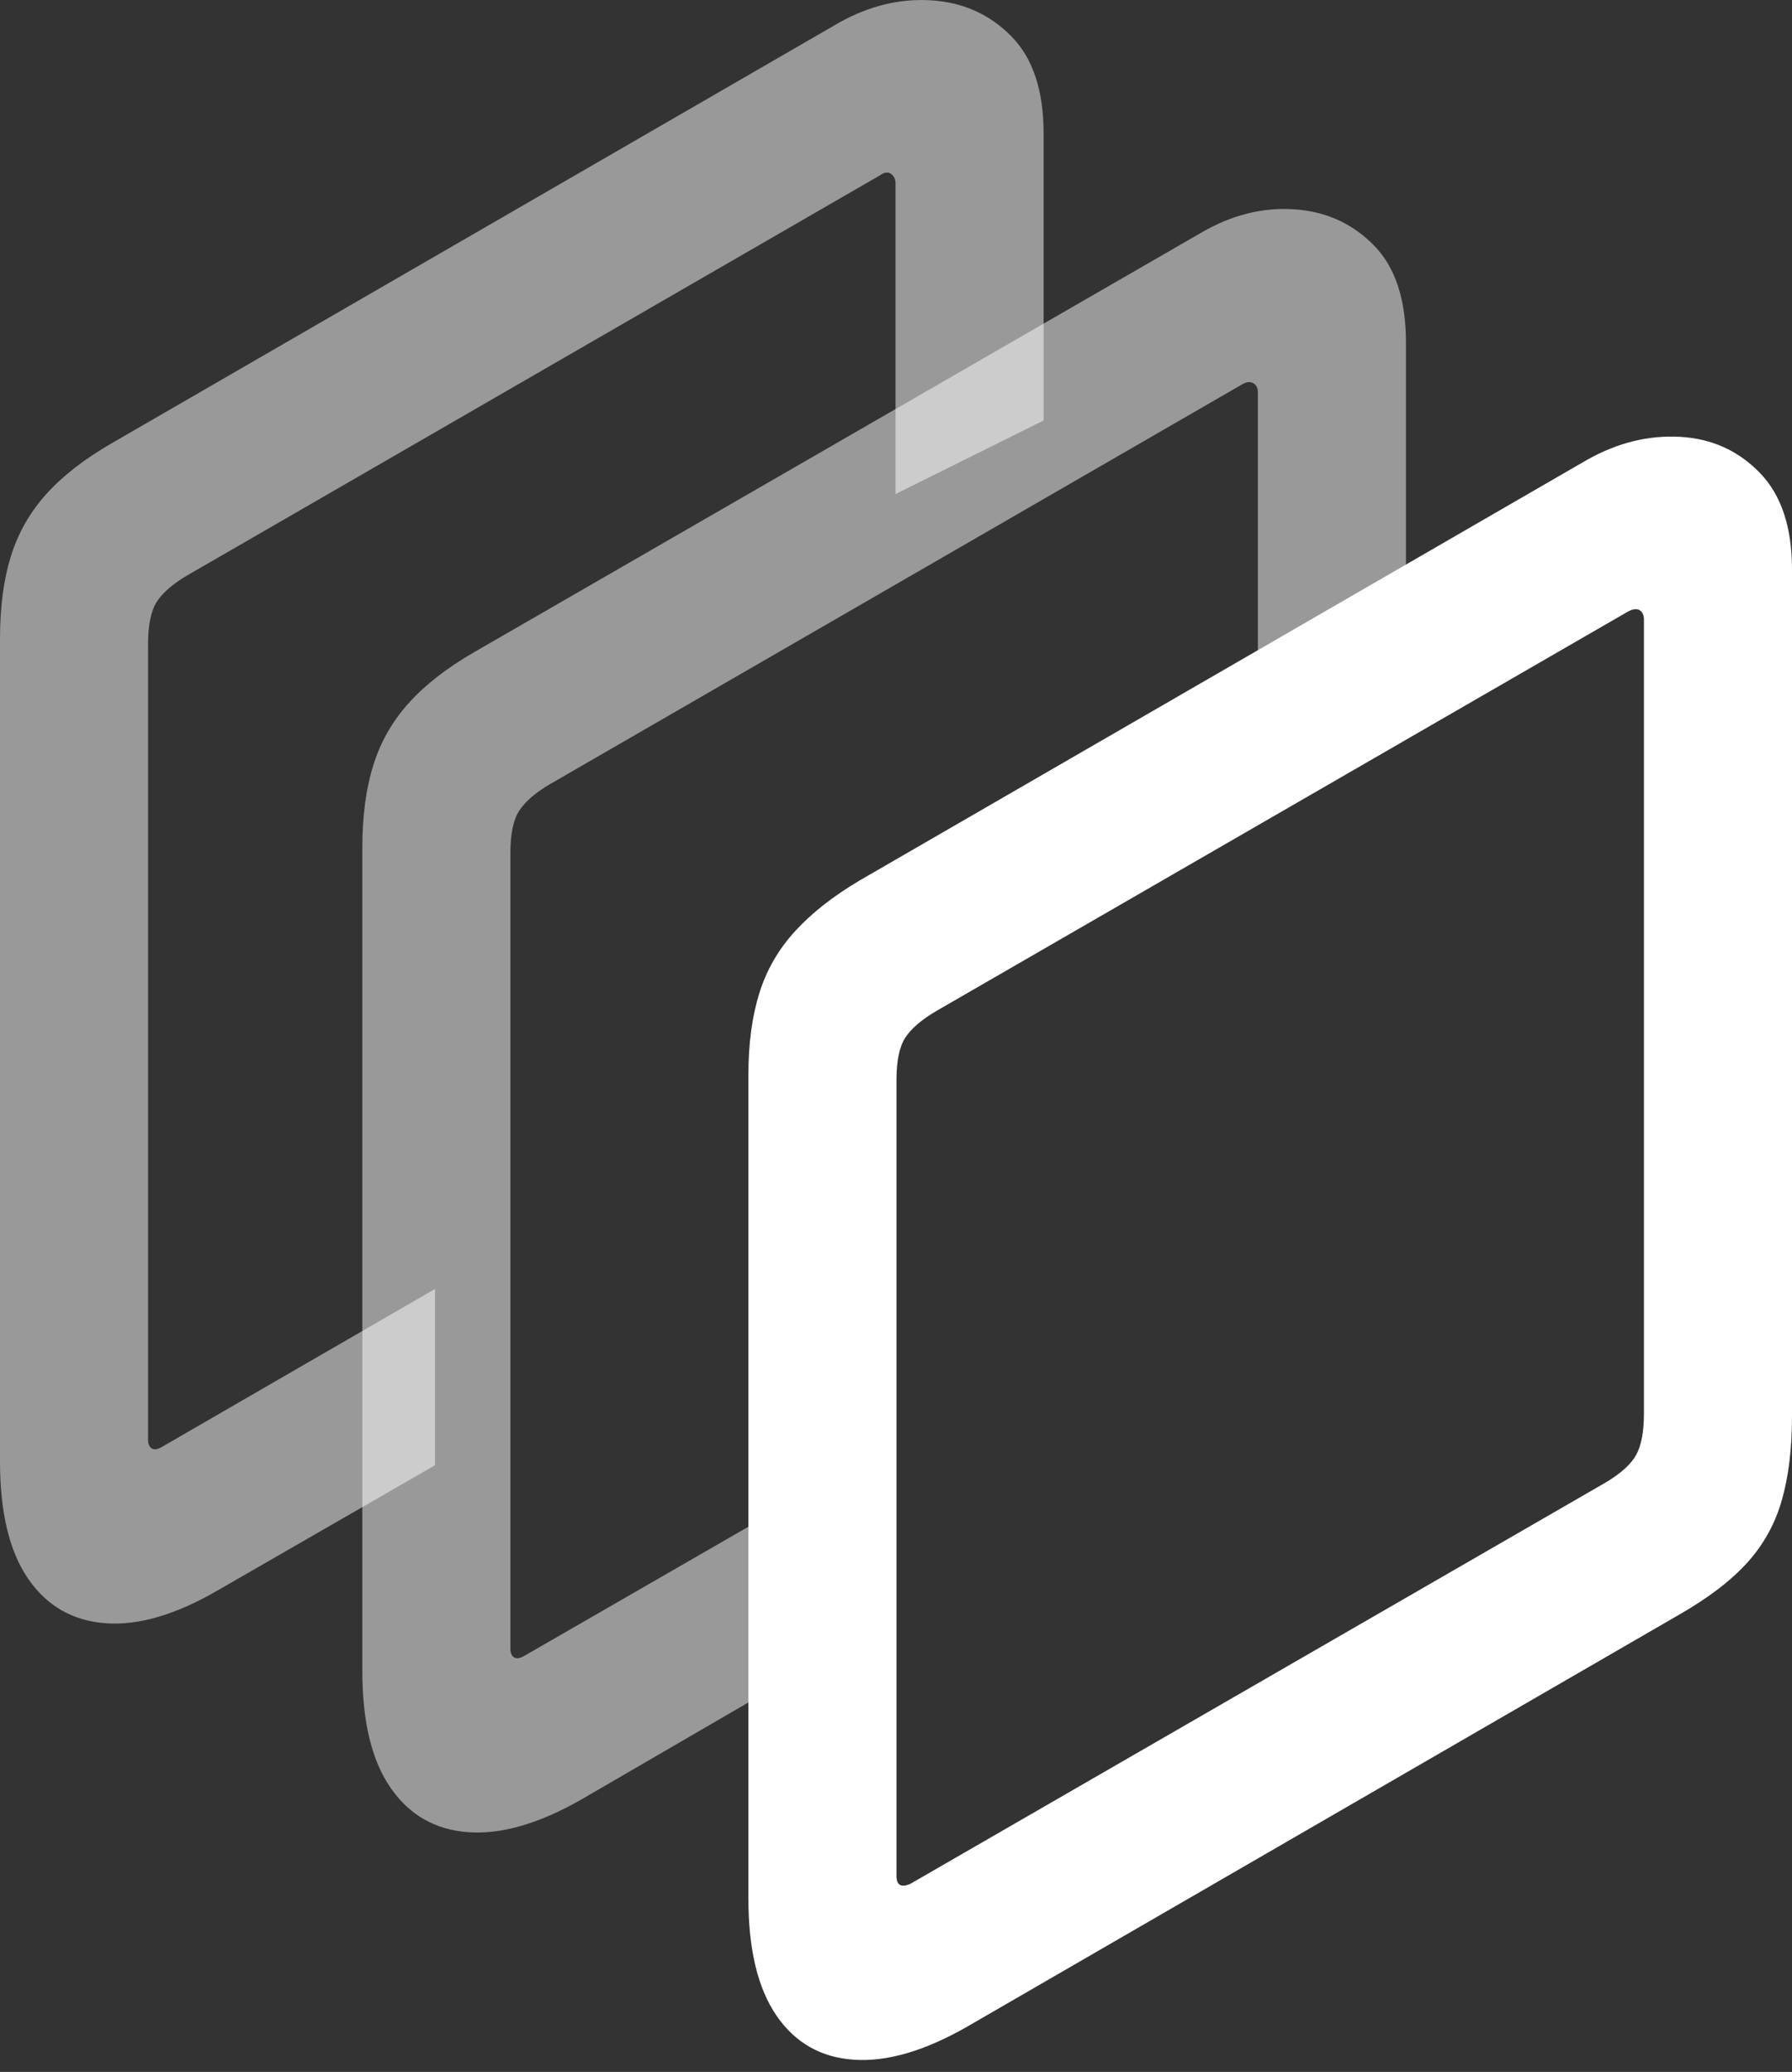 <?xml version="1.0" encoding="UTF-8"?>
<!--Generator: Apple Native CoreSVG 175.5-->
<!DOCTYPE svg
PUBLIC "-//W3C//DTD SVG 1.1//EN"
       "http://www.w3.org/Graphics/SVG/1.1/DTD/svg11.dtd">
<svg version="1.1" xmlns="http://www.w3.org/2000/svg" xmlns:xlink="http://www.w3.org/1999/xlink" width="19.268" height="22.273">
 <rect width="100%" height="100%" fill="#333333" stroke="none"/>
 <g>
  <rect height="22.273" opacity="0" width="19.268" x="0" y="0"/>
  <path d="M4.678 15.751L4.678 13.856L1.738 15.556Q1.67 15.595 1.631 15.57Q1.592 15.546 1.592 15.477L1.592 6.923Q1.592 6.61 1.689 6.464Q1.787 6.317 2.021 6.181L9.463 1.884Q9.531 1.835 9.58 1.869Q9.629 1.903 9.629 1.972L9.629 5.311L11.221 4.52L11.221 1.434Q11.221 0.741 10.874 0.39Q10.527 0.038 10.02 0.004Q9.512-0.03 9.023 0.243L1.201 4.765Q0.762 5.018 0.498 5.311Q0.234 5.604 0.117 5.98Q0 6.356 0 6.864L0 15.712Q0 16.532 0.303 16.972Q0.605 17.411 1.138 17.45Q1.67 17.489 2.354 17.089Z" fill="rgba(255,255,255,0.5)"/>
  <path d="M8.906 17.802L8.906 15.917L5.635 17.802Q5.566 17.841 5.527 17.816Q5.488 17.792 5.488 17.724L5.488 9.169Q5.488 8.856 5.586 8.71Q5.684 8.563 5.918 8.427L13.359 4.13Q13.428 4.091 13.477 4.12Q13.525 4.149 13.525 4.218L13.525 7.88L15.117 7.05L15.117 3.681Q15.117 2.987 14.771 2.636Q14.424 2.284 13.916 2.25Q13.408 2.216 12.92 2.499L5.098 7.011Q4.658 7.265 4.395 7.558Q4.131 7.85 4.014 8.226Q3.896 8.602 3.896 9.11L3.896 17.968Q3.896 18.778 4.199 19.218Q4.502 19.657 5.034 19.696Q5.566 19.735 6.25 19.345Z" fill="rgba(255,255,255,0.5)"/>
  <path d="M8.047 11.552L8.047 20.409Q8.047 21.229 8.35 21.669Q8.652 22.108 9.185 22.142Q9.717 22.177 10.4 21.786L18.047 17.362Q18.525 17.089 18.789 16.796Q19.053 16.503 19.16 16.122Q19.268 15.741 19.268 15.223L19.268 6.122Q19.268 5.438 18.921 5.082Q18.574 4.725 18.066 4.696Q17.559 4.667 17.07 4.94L9.248 9.462Q8.818 9.716 8.55 10.009Q8.281 10.302 8.164 10.678Q8.047 11.054 8.047 11.552ZM10.068 10.868L17.51 6.571Q17.588 6.532 17.632 6.561Q17.676 6.591 17.676 6.659L17.676 15.194Q17.676 15.487 17.593 15.639Q17.51 15.79 17.266 15.936L9.785 20.253Q9.717 20.282 9.678 20.263Q9.639 20.243 9.639 20.165L9.639 11.61Q9.639 11.298 9.736 11.151Q9.834 11.005 10.068 10.868Z" fill="#ffffff"/>
 </g>
</svg>
